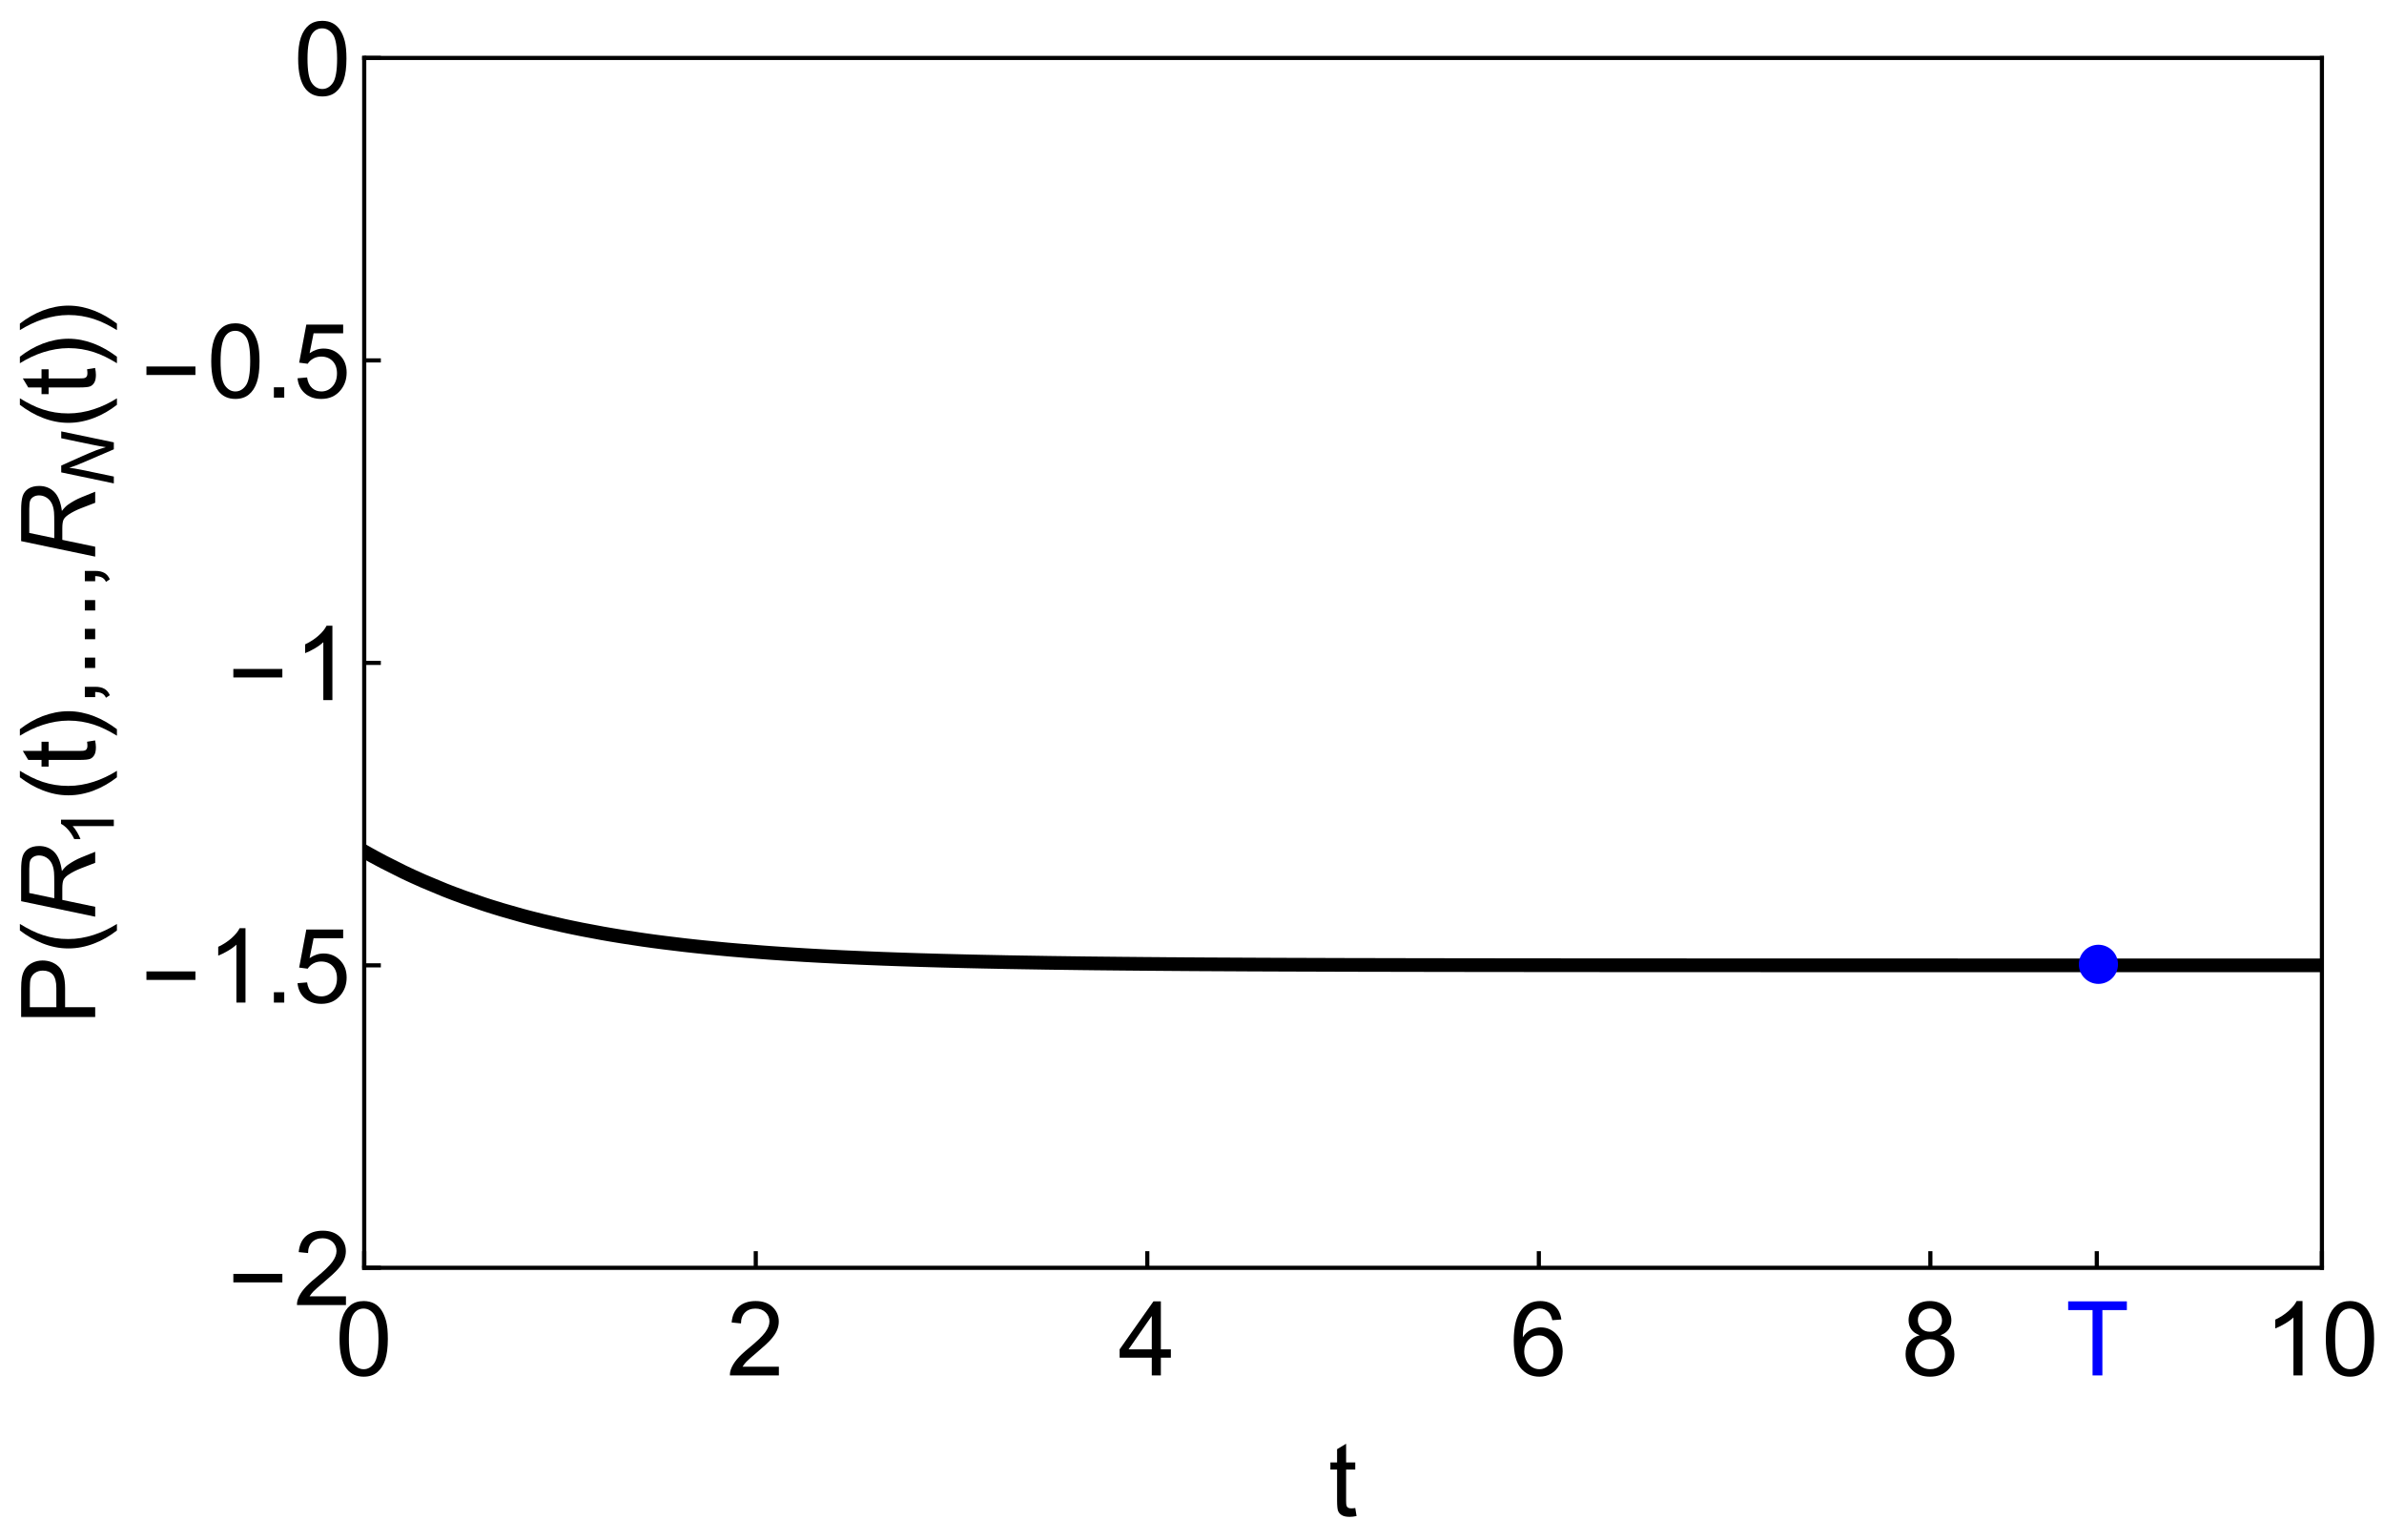 <?xml version="1.0" encoding="UTF-8"?>
<svg xmlns="http://www.w3.org/2000/svg" xmlns:xlink="http://www.w3.org/1999/xlink" width="576pt" height="372pt" viewBox="0 0 576 372" version="1.1">
<defs>
<g>
<symbol overflow="visible" id="glyph0-0">
<path style="stroke:none;" d="M 3.125 0 L 3.125 -15.625 L 15.625 -15.625 L 15.625 0 Z M 3.516 -0.391 L 15.234 -0.391 L 15.234 -15.234 L 3.516 -15.234 Z M 3.516 -0.391 "/>
</symbol>
<symbol overflow="visible" id="glyph0-1">
<path style="stroke:none;" d="M 1.039 -8.824 C 1.035 -10.941 1.254 -12.645 1.691 -13.934 C 2.125 -15.223 2.77 -16.215 3.629 -16.918 C 4.484 -17.613 5.566 -17.965 6.871 -17.969 C 7.828 -17.965 8.672 -17.77 9.398 -17.387 C 10.121 -16.996 10.719 -16.441 11.191 -15.715 C 11.664 -14.988 12.035 -14.102 12.305 -13.055 C 12.57 -12.008 12.703 -10.598 12.707 -8.824 C 12.703 -6.723 12.488 -5.027 12.059 -3.738 C 11.629 -2.449 10.984 -1.453 10.125 -0.75 C 9.266 -0.047 8.18 0.305 6.871 0.305 C 5.145 0.305 3.789 -0.312 2.809 -1.551 C 1.625 -3.039 1.035 -5.465 1.039 -8.824 Z M 3.297 -8.824 C 3.293 -5.887 3.637 -3.93 4.328 -2.957 C 5.012 -1.984 5.859 -1.5 6.871 -1.5 C 7.879 -1.5 8.727 -1.988 9.418 -2.965 C 10.102 -3.941 10.445 -5.895 10.449 -8.824 C 10.445 -11.77 10.102 -13.727 9.418 -14.695 C 8.727 -15.664 7.871 -16.148 6.848 -16.148 C 5.836 -16.148 5.031 -15.719 4.43 -14.867 C 3.672 -13.773 3.293 -11.762 3.297 -8.824 Z M 3.297 -8.824 "/>
</symbol>
<symbol overflow="visible" id="glyph0-2">
<path style="stroke:none;" d="M 12.586 -2.113 L 12.586 0 L 0.758 0 C 0.738 -0.527 0.824 -1.035 1.012 -1.527 C 1.312 -2.328 1.793 -3.121 2.457 -3.906 C 3.117 -4.684 4.078 -5.586 5.336 -6.617 C 7.277 -8.207 8.59 -9.473 9.277 -10.406 C 9.957 -11.336 10.301 -12.215 10.305 -13.051 C 10.301 -13.918 9.988 -14.652 9.367 -15.25 C 8.742 -15.848 7.93 -16.148 6.934 -16.148 C 5.871 -16.148 5.027 -15.828 4.395 -15.195 C 3.758 -14.559 3.434 -13.684 3.43 -12.562 L 1.172 -12.793 C 1.324 -14.473 1.902 -15.758 2.914 -16.645 C 3.922 -17.523 5.281 -17.965 6.984 -17.969 C 8.699 -17.965 10.055 -17.488 11.059 -16.539 C 12.059 -15.586 12.562 -14.406 12.562 -13 C 12.562 -12.281 12.414 -11.578 12.121 -10.887 C 11.828 -10.195 11.344 -9.465 10.664 -8.703 C 9.984 -7.934 8.852 -6.887 7.273 -5.555 C 5.953 -4.445 5.109 -3.691 4.734 -3.301 C 4.359 -2.902 4.051 -2.508 3.809 -2.113 Z M 12.586 -2.113 "/>
</symbol>
<symbol overflow="visible" id="glyph0-3">
<path style="stroke:none;" d="M 8.082 0 L 8.082 -4.285 L 0.316 -4.285 L 0.316 -6.297 L 8.484 -17.895 L 10.277 -17.895 L 10.277 -6.297 L 12.695 -6.297 L 12.695 -4.285 L 10.277 -4.285 L 10.277 0 Z M 8.082 -6.297 L 8.082 -14.367 L 2.477 -6.297 Z M 8.082 -6.297 "/>
</symbol>
<symbol overflow="visible" id="glyph0-4">
<path style="stroke:none;" d="M 6.48 0 L 6.48 -15.785 L 0.586 -15.785 L 0.586 -17.895 L 14.77 -17.895 L 14.77 -15.785 L 8.852 -15.785 L 8.852 0 Z M 6.48 0 "/>
</symbol>
<symbol overflow="visible" id="glyph0-5">
<path style="stroke:none;" d="M 12.438 -13.512 L 10.254 -13.344 C 10.059 -14.203 9.781 -14.832 9.422 -15.223 C 8.828 -15.848 8.094 -16.16 7.227 -16.164 C 6.523 -16.16 5.91 -15.965 5.383 -15.578 C 4.688 -15.07 4.141 -14.332 3.746 -13.367 C 3.344 -12.395 3.137 -11.016 3.125 -9.227 C 3.648 -10.031 4.297 -10.629 5.066 -11.023 C 5.828 -11.41 6.629 -11.605 7.469 -11.609 C 8.934 -11.605 10.18 -11.066 11.211 -9.992 C 12.238 -8.91 12.754 -7.52 12.758 -5.812 C 12.754 -4.688 12.512 -3.641 12.031 -2.68 C 11.543 -1.711 10.879 -0.973 10.035 -0.465 C 9.188 0.051 8.227 0.305 7.152 0.305 C 5.32 0.305 3.828 -0.367 2.672 -1.715 C 1.516 -3.059 0.938 -5.277 0.941 -8.375 C 0.938 -11.828 1.574 -14.344 2.855 -15.918 C 3.965 -17.281 5.469 -17.965 7.359 -17.969 C 8.766 -17.965 9.918 -17.57 10.82 -16.785 C 11.719 -15.992 12.258 -14.902 12.438 -13.512 Z M 3.469 -5.797 C 3.469 -5.039 3.629 -4.316 3.949 -3.625 C 4.27 -2.93 4.719 -2.402 5.297 -2.043 C 5.875 -1.68 6.48 -1.5 7.117 -1.5 C 8.043 -1.5 8.84 -1.871 9.508 -2.621 C 10.176 -3.367 10.512 -4.387 10.512 -5.676 C 10.512 -6.91 10.18 -7.883 9.52 -8.598 C 8.859 -9.309 8.031 -9.668 7.031 -9.668 C 6.039 -9.668 5.195 -9.309 4.504 -8.598 C 3.812 -7.883 3.469 -6.949 3.469 -5.797 Z M 3.469 -5.797 "/>
</symbol>
<symbol overflow="visible" id="glyph0-6">
<path style="stroke:none;" d="M 4.418 -9.703 C 3.504 -10.035 2.828 -10.512 2.391 -11.133 C 1.953 -11.75 1.734 -12.488 1.734 -13.355 C 1.734 -14.652 2.199 -15.746 3.137 -16.637 C 4.066 -17.52 5.312 -17.965 6.871 -17.969 C 8.43 -17.965 9.688 -17.512 10.645 -16.605 C 11.594 -15.699 12.07 -14.594 12.074 -13.293 C 12.07 -12.461 11.852 -11.738 11.418 -11.125 C 10.98 -10.508 10.32 -10.035 9.438 -9.703 C 10.535 -9.344 11.371 -8.766 11.945 -7.969 C 12.516 -7.172 12.801 -6.219 12.805 -5.113 C 12.801 -3.582 12.262 -2.297 11.18 -1.258 C 10.098 -0.215 8.672 0.305 6.91 0.305 C 5.141 0.305 3.719 -0.215 2.637 -1.262 C 1.551 -2.305 1.008 -3.609 1.012 -5.176 C 1.008 -6.336 1.301 -7.312 1.895 -8.098 C 2.48 -8.883 3.324 -9.418 4.418 -9.703 Z M 3.98 -13.43 C 3.977 -12.578 4.25 -11.883 4.797 -11.352 C 5.34 -10.812 6.047 -10.547 6.922 -10.547 C 7.766 -10.547 8.461 -10.812 9 -11.344 C 9.539 -11.875 9.809 -12.527 9.812 -13.305 C 9.809 -14.109 9.531 -14.789 8.977 -15.34 C 8.418 -15.887 7.723 -16.16 6.898 -16.164 C 6.055 -16.16 5.359 -15.891 4.809 -15.355 C 4.254 -14.816 3.977 -14.176 3.98 -13.43 Z M 3.273 -5.164 C 3.27 -4.531 3.418 -3.926 3.719 -3.344 C 4.012 -2.754 4.453 -2.301 5.043 -1.98 C 5.625 -1.66 6.254 -1.5 6.934 -1.5 C 7.98 -1.5 8.848 -1.836 9.531 -2.512 C 10.215 -3.188 10.559 -4.047 10.559 -5.09 C 10.559 -6.145 10.203 -7.02 9.5 -7.715 C 8.793 -8.406 7.914 -8.754 6.859 -8.754 C 5.824 -8.754 4.969 -8.41 4.289 -7.727 C 3.609 -7.043 3.27 -6.188 3.273 -5.164 Z M 3.273 -5.164 "/>
</symbol>
<symbol overflow="visible" id="glyph0-7">
<path style="stroke:none;" d="M 9.312 0 L 7.117 0 L 7.117 -14 C 6.586 -13.492 5.891 -12.988 5.035 -12.488 C 4.172 -11.98 3.402 -11.602 2.723 -11.352 L 2.723 -13.477 C 3.949 -14.055 5.023 -14.754 5.945 -15.574 C 6.863 -16.395 7.516 -17.191 7.898 -17.969 L 9.312 -17.969 Z M 9.312 0 "/>
</symbol>
<symbol overflow="visible" id="glyph0-8">
<path style="stroke:none;" d="M 2.27 0 L 2.27 -2.504 L 4.773 -2.504 L 4.773 0 Z M 2.27 0 "/>
</symbol>
<symbol overflow="visible" id="glyph0-9">
<path style="stroke:none;" d="M 1.039 -4.688 L 3.344 -4.883 C 3.512 -3.758 3.91 -2.914 4.535 -2.348 C 5.156 -1.781 5.906 -1.5 6.789 -1.5 C 7.844 -1.5 8.738 -1.898 9.473 -2.695 C 10.203 -3.492 10.57 -4.551 10.57 -5.871 C 10.57 -7.121 10.219 -8.109 9.516 -8.836 C 8.812 -9.562 7.891 -9.926 6.75 -9.926 C 6.039 -9.926 5.398 -9.762 4.832 -9.441 C 4.262 -9.117 3.816 -8.703 3.492 -8.191 L 1.43 -8.461 L 3.16 -17.652 L 12.062 -17.652 L 12.062 -15.551 L 4.918 -15.551 L 3.953 -10.742 C 5.027 -11.488 6.156 -11.863 7.336 -11.867 C 8.898 -11.863 10.215 -11.324 11.289 -10.242 C 12.363 -9.156 12.902 -7.762 12.902 -6.066 C 12.902 -4.441 12.43 -3.043 11.488 -1.867 C 10.336 -0.418 8.77 0.305 6.789 0.305 C 5.156 0.305 3.828 -0.148 2.801 -1.062 C 1.77 -1.969 1.18 -3.18 1.039 -4.688 Z M 1.039 -4.688 "/>
</symbol>
<symbol overflow="visible" id="glyph0-10">
<path style="stroke:none;" d="M 6.445 -1.965 L 6.762 -0.023 C 6.145 0.105 5.59 0.168 5.102 0.172 C 4.301 0.168 3.684 0.047 3.246 -0.207 C 2.805 -0.457 2.492 -0.789 2.316 -1.203 C 2.137 -1.609 2.051 -2.477 2.051 -3.797 L 2.051 -11.254 L 0.438 -11.254 L 0.438 -12.965 L 2.051 -12.965 L 2.051 -16.176 L 4.234 -17.492 L 4.234 -12.965 L 6.445 -12.965 L 6.445 -11.254 L 4.234 -11.254 L 4.234 -3.676 C 4.23 -3.043 4.27 -2.641 4.352 -2.465 C 4.426 -2.281 4.551 -2.137 4.73 -2.035 C 4.902 -1.926 5.152 -1.875 5.48 -1.879 C 5.723 -1.875 6.047 -1.902 6.445 -1.965 Z M 6.445 -1.965 "/>
</symbol>
<symbol overflow="visible" id="glyph1-0">
<path style="stroke:none;" d="M 1.562 0 L 1.562 -19.996 L 10.938 -19.996 L 10.938 0 Z M 3.125 -1.562 L 9.375 -1.562 L 9.375 -18.434 L 3.125 -18.434 Z M 3.125 -1.562 "/>
</symbol>
<symbol overflow="visible" id="glyph1-1">
<path style="stroke:none;" d="M 13.219 -5.48 L 1.379 -5.48 L 1.379 -7.531 L 13.219 -7.531 Z M 13.219 -5.48 "/>
</symbol>
<symbol overflow="visible" id="glyph2-0">
<path style="stroke:none;" d="M 0 -3.125 L -15.625 -3.125 L -15.625 -15.625 L 0 -15.625 Z M -0.391 -3.516 L -0.391 -15.234 L -15.234 -15.234 L -15.234 -3.516 Z M -0.391 -3.516 "/>
</symbol>
<symbol overflow="visible" id="glyph2-1">
<path style="stroke:none;" d="M 0 -1.93 L -17.895 -1.93 L -17.895 -8.68 C -17.895 -9.863 -17.836 -10.773 -17.727 -11.402 C -17.574 -12.277 -17.297 -13.012 -16.887 -13.609 C -16.477 -14.199 -15.898 -14.676 -15.16 -15.043 C -14.418 -15.402 -13.605 -15.586 -12.719 -15.59 C -11.195 -15.586 -9.906 -15.102 -8.855 -14.137 C -7.797 -13.164 -7.27 -11.414 -7.273 -8.887 L -7.273 -4.297 L 0 -4.297 Z M -9.387 -4.297 L -9.387 -8.922 C -9.387 -10.449 -9.672 -11.535 -10.242 -12.184 C -10.812 -12.824 -11.613 -13.148 -12.648 -13.148 C -13.395 -13.148 -14.035 -12.957 -14.566 -12.578 C -15.098 -12.199 -15.449 -11.703 -15.625 -11.086 C -15.73 -10.684 -15.785 -9.945 -15.785 -8.875 L -15.785 -4.297 Z M -9.387 -4.297 "/>
</symbol>
<symbol overflow="visible" id="glyph2-2">
<path style="stroke:none;" d="M -1.965 -6.445 L -0.023 -6.762 C 0.105 -6.145 0.168 -5.59 0.172 -5.102 C 0.168 -4.301 0.047 -3.684 -0.207 -3.246 C -0.457 -2.805 -0.789 -2.492 -1.203 -2.316 C -1.609 -2.137 -2.477 -2.051 -3.797 -2.051 L -11.254 -2.051 L -11.254 -0.438 L -12.965 -0.438 L -12.965 -2.051 L -16.176 -2.051 L -17.492 -4.234 L -12.965 -4.234 L -12.965 -6.445 L -11.254 -6.445 L -11.254 -4.234 L -3.676 -4.234 C -3.043 -4.23 -2.641 -4.27 -2.465 -4.352 C -2.281 -4.426 -2.137 -4.551 -2.035 -4.73 C -1.926 -4.902 -1.875 -5.152 -1.879 -5.48 C -1.875 -5.723 -1.902 -6.047 -1.965 -6.445 Z M -1.965 -6.445 "/>
</symbol>
<symbol overflow="visible" id="glyph2-3">
<path style="stroke:none;" d="M 0 -2.223 L -2.504 -2.223 L -2.504 -4.723 L 0 -4.723 C 0.918 -4.723 1.66 -4.559 2.227 -4.234 C 2.793 -3.906 3.23 -3.391 3.539 -2.688 L 2.602 -2.074 C 2.398 -2.535 2.098 -2.875 1.703 -3.098 C 1.305 -3.316 0.738 -3.441 0 -3.469 Z M 0 -2.223 "/>
</symbol>
<symbol overflow="visible" id="glyph2-4">
<path style="stroke:none;" d="M 0 -2.27 L -2.504 -2.27 L -2.504 -4.773 L 0 -4.773 Z M 0 -2.27 "/>
</symbol>
<symbol overflow="visible" id="glyph3-0">
<path style="stroke:none;" d="M 0 -1.562 L -19.996 -1.562 L -19.996 -10.938 L 0 -10.938 Z M -1.562 -3.125 L -1.562 -9.375 L -18.434 -9.375 L -18.434 -3.125 Z M -1.562 -3.125 "/>
</symbol>
<symbol overflow="visible" id="glyph3-1">
<path style="stroke:none;" d="M 5.25 -7.422 L 5.25 -5.848 C 4.418 -5.195 3.539 -4.602 2.617 -4.07 C 1.691 -3.535 0.738 -3.078 -0.254 -2.699 C -1.246 -2.312 -2.266 -2.016 -3.309 -1.812 C -4.348 -1.602 -5.402 -1.5 -6.469 -1.5 C -7.551 -1.5 -8.609 -1.605 -9.648 -1.816 C -10.684 -2.027 -11.695 -2.324 -12.684 -2.711 C -13.664 -3.09 -14.617 -3.547 -15.543 -4.082 C -16.465 -4.613 -17.352 -5.203 -18.199 -5.848 L -18.199 -7.422 C -17.254 -6.84 -16.324 -6.324 -15.41 -5.871 C -14.496 -5.414 -13.562 -5.031 -12.617 -4.723 C -11.664 -4.414 -10.688 -4.176 -9.688 -4.016 C -8.68 -3.852 -7.617 -3.773 -6.492 -3.773 C -5.449 -3.773 -4.414 -3.859 -3.391 -4.035 C -2.363 -4.207 -1.355 -4.453 -0.371 -4.773 C 0.617 -5.09 1.578 -5.473 2.52 -5.922 C 3.457 -6.367 4.367 -6.867 5.25 -7.422 Z M 5.25 -7.422 "/>
</symbol>
<symbol overflow="visible" id="glyph3-2">
<path style="stroke:none;" d="M -6.469 -6.824 C -5.395 -6.82 -4.336 -6.715 -3.301 -6.504 C -2.262 -6.293 -1.254 -5.996 -0.27 -5.613 C 0.715 -5.23 1.668 -4.773 2.594 -4.242 C 3.516 -3.707 4.402 -3.117 5.25 -2.477 L 5.25 -0.902 C 4.32 -1.473 3.395 -1.984 2.477 -2.441 C 1.555 -2.895 0.621 -3.277 -0.328 -3.59 C -1.281 -3.898 -2.262 -4.137 -3.27 -4.305 C -4.277 -4.469 -5.336 -4.551 -6.445 -4.555 C -7.484 -4.551 -8.516 -4.465 -9.547 -4.289 C -10.57 -4.113 -11.578 -3.867 -12.566 -3.551 C -13.555 -3.234 -14.52 -2.848 -15.465 -2.398 C -16.406 -1.945 -17.32 -1.449 -18.199 -0.902 L -18.199 -2.477 C -17.371 -3.125 -16.492 -3.719 -15.57 -4.258 C -14.641 -4.793 -13.68 -5.25 -12.688 -5.633 C -11.688 -6.008 -10.668 -6.301 -9.625 -6.512 C -8.574 -6.715 -7.523 -6.82 -6.469 -6.824 Z M -6.469 -6.824 "/>
</symbol>
<symbol overflow="visible" id="glyph4-0">
<path style="stroke:none;" d="M 0 -3.125 L -15.625 -3.125 L -15.625 -15.625 L 0 -15.625 Z M -0.391 -3.516 L -0.391 -15.234 L -15.234 -15.234 L -15.234 -3.516 Z M -0.391 -3.516 "/>
</symbol>
<symbol overflow="visible" id="glyph4-1">
<path style="stroke:none;" d="M 0 -1.172 L -17.895 -4.918 L -17.895 -12.426 C -17.895 -13.906 -17.77 -15.031 -17.523 -15.797 C -17.273 -16.562 -16.809 -17.16 -16.125 -17.598 C -15.441 -18.027 -14.578 -18.246 -13.539 -18.25 C -12.078 -18.246 -10.867 -17.77 -9.91 -16.82 C -8.949 -15.867 -8.328 -14.328 -8.043 -12.207 C -7.562 -12.855 -7.09 -13.348 -6.629 -13.684 C -5.574 -14.43 -4.488 -15.035 -3.367 -15.492 L 0 -16.859 L 0 -14.184 L -3.332 -12.902 C -4.535 -12.438 -5.578 -11.906 -6.457 -11.316 C -7.066 -10.906 -7.465 -10.492 -7.66 -10.07 C -7.848 -9.645 -7.945 -8.957 -7.945 -8.008 L -7.945 -5.227 L 0 -3.562 Z M -9.887 -5.629 L -9.887 -8.938 C -9.883 -10.461 -9.906 -11.457 -9.949 -11.926 C -10.035 -12.824 -10.238 -13.566 -10.559 -14.148 C -10.875 -14.723 -11.301 -15.172 -11.84 -15.492 C -12.375 -15.809 -12.953 -15.965 -13.574 -15.969 C -14.094 -15.965 -14.547 -15.848 -14.934 -15.613 C -15.32 -15.375 -15.582 -15.066 -15.723 -14.684 C -15.855 -14.301 -15.926 -13.648 -15.93 -12.73 L -15.93 -6.898 Z M -9.887 -5.629 "/>
</symbol>
<symbol overflow="visible" id="glyph5-0">
<path style="stroke:none;" d="M 0 -2.219 L -11.094 -2.219 L -11.094 -11.094 L 0 -11.094 Z M -0.277 -2.496 L -0.277 -10.816 L -10.816 -10.816 L -10.816 -2.496 Z M -0.277 -2.496 "/>
</symbol>
<symbol overflow="visible" id="glyph5-1">
<path style="stroke:none;" d="M 0 -6.613 L 0 -5.055 L -9.941 -5.055 C -9.578 -4.676 -9.219 -4.184 -8.863 -3.574 C -8.504 -2.965 -8.234 -2.418 -8.059 -1.934 L -9.57 -1.934 C -9.977 -2.805 -10.473 -3.566 -11.059 -4.219 C -11.637 -4.871 -12.203 -5.332 -12.758 -5.609 L -12.758 -6.613 Z M 0 -6.613 "/>
</symbol>
<symbol overflow="visible" id="glyph6-0">
<path style="stroke:none;" d="M 0 -2.219 L -11.094 -2.219 L -11.094 -11.094 L 0 -11.094 Z M -0.277 -2.496 L -0.277 -10.816 L -10.816 -10.816 L -10.816 -2.496 Z M -0.277 -2.496 "/>
</symbol>
<symbol overflow="visible" id="glyph6-1">
<path style="stroke:none;" d="M 0 -0.867 L -12.707 -3.527 L -12.707 -5.176 L -7.938 -7.316 C -6.48 -7.965 -5.258 -8.48 -4.266 -8.867 C -3.688 -9.082 -2.906 -9.336 -1.926 -9.629 C -2.992 -9.781 -4.094 -9.98 -5.234 -10.219 L -12.707 -11.777 L -12.707 -13.434 L 0 -10.781 L 0 -9.102 L -7.34 -5.945 C -8.633 -5.383 -9.773 -4.945 -10.766 -4.637 C -9.934 -4.547 -8.922 -4.379 -7.723 -4.133 L 0 -2.523 Z M 0 -0.867 "/>
</symbol>
</g>
<clipPath id="clip1">
  <path d="M 88 190 L 561 190 L 561 249 L 88 249 Z M 88 190 "/>
</clipPath>
</defs>
<g id="surface22">
<g clip-path="url(#clip1)" clip-rule="nonzero">
<path style="fill:none;stroke-width:3.311;stroke-linecap:square;stroke-linejoin:miter;stroke:rgb(0%,0%,0%);stroke-opacity:1;stroke-miterlimit:3.25;" d="M 154 210.719 L 154.289 210.883 L 154.582 211.047 L 155.16 211.375 L 156.32 212.016 L 158.641 213.258 L 163.285 215.594 L 163.441 215.672 L 163.598 215.746 L 163.914 215.895 L 164.543 216.195 L 165.801 216.777 L 168.316 217.906 L 173.352 220.008 L 173.496 220.066 L 173.645 220.125 L 173.938 220.238 L 174.523 220.469 L 175.699 220.918 L 178.047 221.789 L 182.746 223.41 L 183.324 223.598 L 183.898 223.785 L 185.051 224.148 L 187.355 224.855 L 191.961 226.168 L 192.273 226.254 L 192.586 226.336 L 193.211 226.504 L 194.461 226.828 L 196.961 227.457 L 201.957 228.613 L 202.102 228.645 L 202.25 228.676 L 202.539 228.738 L 203.121 228.863 L 204.289 229.109 L 206.621 229.586 L 211.285 230.461 L 211.441 230.492 L 211.602 230.52 L 211.918 230.574 L 212.547 230.684 L 213.812 230.902 L 216.34 231.316 L 221.395 232.082 L 221.547 232.102 L 221.703 232.125 L 222.016 232.168 L 222.633 232.254 L 223.875 232.426 L 226.355 232.75 L 231.316 233.352 L 231.605 233.383 L 231.895 233.418 L 232.477 233.48 L 233.633 233.609 L 235.945 233.852 L 240.574 234.301 L 240.73 234.316 L 240.891 234.332 L 241.203 234.359 L 241.832 234.418 L 243.086 234.527 L 245.594 234.738 L 250.613 235.129 L 250.762 235.141 L 250.906 235.152 L 251.199 235.172 L 251.785 235.215 L 252.957 235.297 L 255.301 235.457 L 259.984 235.746 L 260.129 235.754 L 260.273 235.766 L 260.559 235.781 L 261.133 235.812 L 262.281 235.879 L 264.578 236.004 L 269.172 236.234 L 269.797 236.266 L 270.418 236.293 L 274.156 236.457 L 279.141 236.656 L 279.285 236.664 L 279.43 236.668 L 279.723 236.68 L 280.305 236.699 L 281.465 236.742 L 283.789 236.824 L 288.441 236.973 L 288.598 236.977 L 288.758 236.98 L 289.07 236.992 L 289.703 237.008 L 290.961 237.047 L 293.48 237.117 L 298.523 237.242 L 298.676 237.246 L 298.832 237.25 L 299.141 237.258 L 299.762 237.273 L 300.996 237.301 L 303.473 237.355 L 308.422 237.453 L 308.711 237.461 L 308.996 237.465 L 309.574 237.477 L 310.727 237.496 L 313.035 237.535 L 317.652 237.609 L 317.809 237.613 L 317.965 237.613 L 318.277 237.621 L 318.902 237.629 L 320.152 237.648 L 322.656 237.68 L 327.664 237.746 L 327.809 237.746 L 327.953 237.75 L 328.246 237.754 L 328.832 237.758 L 330 237.773 L 337.008 237.844 L 337.164 237.848 L 337.324 237.848 L 337.641 237.852 L 338.273 237.855 L 342.07 237.891 L 347.133 237.93 L 347.289 237.934 L 347.441 237.934 L 347.754 237.938 L 349.617 237.949 L 352.102 237.969 L 357.074 238 L 357.652 238 L 358.234 238.004 L 359.391 238.012 L 361.711 238.023 L 366.348 238.047 L 366.504 238.047 L 366.66 238.051 L 366.977 238.051 L 367.605 238.055 L 368.863 238.059 L 371.375 238.07 L 376.402 238.09 L 376.695 238.09 L 376.988 238.094 L 377.578 238.094 L 378.75 238.098 L 381.098 238.105 L 385.789 238.121 L 386.078 238.121 L 386.367 238.125 L 386.941 238.125 L 388.09 238.129 L 390.395 238.137 L 394.996 238.148 L 396.242 238.148 L 397.492 238.152 L 399.988 238.156 L 404.98 238.168 L 405.562 238.168 L 406.145 238.172 L 407.309 238.172 L 409.637 238.176 L 414.297 238.184 L 414.93 238.184 L 415.559 238.188 L 416.82 238.188 L 419.348 238.191 L 424.395 238.199 L 426.875 238.199 L 429.352 238.203 L 434.309 238.207 L 434.887 238.207 L 435.465 238.211 L 438.934 238.211 L 443.555 238.215 L 444.809 238.215 L 446.062 238.219 L 448.57 238.219 L 453.586 238.223 L 455.926 238.223 L 458.266 238.227 L 464.094 238.227 L 465.238 238.23 L 473.367 238.23 L 474.613 238.234 L 486.727 238.234 L 491.371 238.238 L 503.793 238.238 L 506.145 238.242 L 534.734 238.242 L 539.402 238.246 L 627 238.246 " transform="matrix(1,0,0,1,-66,-5)"/>
</g>
<path style=" stroke:none;fill-rule:evenodd;fill:rgb(0%,0%,99.998%);fill-opacity:1;" d="M 511.73 233 C 511.73 231.746 511.23 230.543 510.344 229.656 C 509.457 228.77 508.254 228.27 507 228.27 C 505.746 228.27 504.543 228.77 503.656 229.656 C 502.77 230.543 502.27 231.746 502.27 233 C 502.27 234.254 502.77 235.457 503.656 236.344 C 504.543 237.23 505.746 237.73 507 237.73 C 508.254 237.73 509.457 237.23 510.344 236.344 C 511.23 235.457 511.73 234.254 511.73 233 Z M 511.73 233 "/>
<path style="fill:none;stroke-width:1;stroke-linecap:square;stroke-linejoin:miter;stroke:rgb(0%,0%,0%);stroke-opacity:1;stroke-miterlimit:3.25;" d="M 627 311.328 L 154 311.328 " transform="matrix(1,0,0,1,-66,-5)"/>
<path style="fill:none;stroke-width:1;stroke-linecap:square;stroke-linejoin:miter;stroke:rgb(0%,0%,0%);stroke-opacity:1;stroke-miterlimit:3.25;" d="M 154 311.328 L 154 19 " transform="matrix(1,0,0,1,-66,-5)"/>
<path style="fill:none;stroke-width:1;stroke-linecap:square;stroke-linejoin:miter;stroke:rgb(0%,0%,0%);stroke-opacity:1;stroke-miterlimit:3.25;" d="M 154 19 L 627 19 " transform="matrix(1,0,0,1,-66,-5)"/>
<path style="fill:none;stroke-width:1;stroke-linecap:square;stroke-linejoin:miter;stroke:rgb(0%,0%,0%);stroke-opacity:1;stroke-miterlimit:3.25;" d="M 627 19 L 627 311.328 " transform="matrix(1,0,0,1,-66,-5)"/>
<path style="fill:none;stroke-width:1;stroke-linecap:butt;stroke-linejoin:miter;stroke:rgb(0%,0%,0%);stroke-opacity:1;stroke-miterlimit:3.25;" d="M 154 311.328 L 154 307.312 " transform="matrix(1,0,0,1,-66,-5)"/>
<g style="fill:rgb(0%,0%,0%);fill-opacity:1;">
  <use xlink:href="#glyph0-1" x="81" y="332.33"/>
</g>
<path style="fill:none;stroke-width:1;stroke-linecap:butt;stroke-linejoin:miter;stroke:rgb(0%,0%,0%);stroke-opacity:1;stroke-miterlimit:3.25;" d="M 248.602 311.328 L 248.602 307.312 " transform="matrix(1,0,0,1,-66,-5)"/>
<g style="fill:rgb(0%,0%,0%);fill-opacity:1;">
  <use xlink:href="#glyph0-2" x="175.6" y="332.33"/>
</g>
<path style="fill:none;stroke-width:1;stroke-linecap:butt;stroke-linejoin:miter;stroke:rgb(0%,0%,0%);stroke-opacity:1;stroke-miterlimit:3.25;" d="M 343.199 311.328 L 343.199 307.312 " transform="matrix(1,0,0,1,-66,-5)"/>
<g style="fill:rgb(0%,0%,0%);fill-opacity:1;">
  <use xlink:href="#glyph0-3" x="270.2" y="332.33"/>
</g>
<path style="fill:none;stroke-width:1;stroke-linecap:butt;stroke-linejoin:miter;stroke:rgb(0%,0%,0%);stroke-opacity:1;stroke-miterlimit:3.25;" d="M 572.605 311.328 L 572.605 307.312 " transform="matrix(1,0,0,1,-66,-5)"/>
<g style="fill:rgb(0%,0%,99.998%);fill-opacity:1;">
  <use xlink:href="#glyph0-4" x="499.105" y="332.33"/>
</g>
<path style="fill:none;stroke-width:1;stroke-linecap:butt;stroke-linejoin:miter;stroke:rgb(0%,0%,0%);stroke-opacity:1;stroke-miterlimit:3.25;" d="M 437.801 311.328 L 437.801 307.312 " transform="matrix(1,0,0,1,-66,-5)"/>
<g style="fill:rgb(0%,0%,0%);fill-opacity:1;">
  <use xlink:href="#glyph0-5" x="364.8" y="332.33"/>
</g>
<path style="fill:none;stroke-width:1;stroke-linecap:butt;stroke-linejoin:miter;stroke:rgb(0%,0%,0%);stroke-opacity:1;stroke-miterlimit:3.25;" d="M 532.398 311.328 L 532.398 307.312 " transform="matrix(1,0,0,1,-66,-5)"/>
<g style="fill:rgb(0%,0%,0%);fill-opacity:1;">
  <use xlink:href="#glyph0-6" x="459.4" y="332.33"/>
</g>
<path style="fill:none;stroke-width:1;stroke-linecap:butt;stroke-linejoin:miter;stroke:rgb(0%,0%,0%);stroke-opacity:1;stroke-miterlimit:3.25;" d="M 627 311.328 L 627 307.312 " transform="matrix(1,0,0,1,-66,-5)"/>
<g style="fill:rgb(0%,0%,0%);fill-opacity:1;">
  <use xlink:href="#glyph0-7" x="547" y="332.33"/>
  <use xlink:href="#glyph0-1" x="560.904" y="332.33"/>
</g>
<path style="fill:none;stroke-width:1;stroke-linecap:butt;stroke-linejoin:miter;stroke:rgb(0%,0%,0%);stroke-opacity:1;stroke-miterlimit:3.25;" d="M 154 311.328 L 158.016 311.328 " transform="matrix(1,0,0,1,-66,-5)"/>
<g style="fill:rgb(0%,0%,0%);fill-opacity:1;">
  <use xlink:href="#glyph1-1" x="55" y="315.33"/>
</g>
<g style="fill:rgb(0%,0%,0%);fill-opacity:1;">
  <use xlink:href="#glyph0-2" x="71" y="315.33"/>
</g>
<path style="fill:none;stroke-width:1;stroke-linecap:butt;stroke-linejoin:miter;stroke:rgb(0%,0%,0%);stroke-opacity:1;stroke-miterlimit:3.25;" d="M 154 238.246 L 158.016 238.246 " transform="matrix(1,0,0,1,-66,-5)"/>
<g style="fill:rgb(0%,0%,0%);fill-opacity:1;">
  <use xlink:href="#glyph1-1" x="34" y="242.248"/>
</g>
<g style="fill:rgb(0%,0%,0%);fill-opacity:1;">
  <use xlink:href="#glyph0-7" x="50" y="242.248"/>
  <use xlink:href="#glyph0-8" x="63.904" y="242.248"/>
  <use xlink:href="#glyph0-9" x="70.851" y="242.248"/>
</g>
<path style="fill:none;stroke-width:1;stroke-linecap:butt;stroke-linejoin:miter;stroke:rgb(0%,0%,0%);stroke-opacity:1;stroke-miterlimit:3.25;" d="M 154 165.164 L 158.016 165.164 " transform="matrix(1,0,0,1,-66,-5)"/>
<g style="fill:rgb(0%,0%,0%);fill-opacity:1;">
  <use xlink:href="#glyph1-1" x="55" y="169.165"/>
</g>
<g style="fill:rgb(0%,0%,0%);fill-opacity:1;">
  <use xlink:href="#glyph0-7" x="71" y="169.165"/>
</g>
<path style="fill:none;stroke-width:1;stroke-linecap:butt;stroke-linejoin:miter;stroke:rgb(0%,0%,0%);stroke-opacity:1;stroke-miterlimit:3.25;" d="M 154 92.082 L 158.016 92.082 " transform="matrix(1,0,0,1,-66,-5)"/>
<g style="fill:rgb(0%,0%,0%);fill-opacity:1;">
  <use xlink:href="#glyph1-1" x="34" y="96.083"/>
</g>
<g style="fill:rgb(0%,0%,0%);fill-opacity:1;">
  <use xlink:href="#glyph0-1" x="50" y="96.083"/>
  <use xlink:href="#glyph0-8" x="63.904" y="96.083"/>
  <use xlink:href="#glyph0-9" x="70.851" y="96.083"/>
</g>
<path style="fill:none;stroke-width:1;stroke-linecap:butt;stroke-linejoin:miter;stroke:rgb(0%,0%,0%);stroke-opacity:1;stroke-miterlimit:3.25;" d="M 154 19 L 158.016 19 " transform="matrix(1,0,0,1,-66,-5)"/>
<g style="fill:rgb(0%,0%,0%);fill-opacity:1;">
  <use xlink:href="#glyph0-1" x="71" y="23"/>
</g>
<g style="fill:rgb(0%,0%,0%);fill-opacity:1;">
  <use xlink:href="#glyph0-10" x="321" y="366.33"/>
</g>
<g style="fill:rgb(0%,0%,0%);fill-opacity:1;">
  <use xlink:href="#glyph2-1" x="23" y="247.665"/>
</g>
<g style="fill:rgb(0%,0%,0%);fill-opacity:1;">
  <use xlink:href="#glyph3-1" x="23" y="230.665"/>
</g>
<g style="fill:rgb(0%,0%,0%);fill-opacity:1;">
  <use xlink:href="#glyph4-1" x="23" y="222.665"/>
</g>
<g style="fill:rgb(0%,0%,0%);fill-opacity:1;">
  <use xlink:href="#glyph5-1" x="27.5" y="204.665"/>
</g>
<g style="fill:rgb(0%,0%,0%);fill-opacity:1;">
  <use xlink:href="#glyph3-1" x="23" y="193.665"/>
</g>
<g style="fill:rgb(0%,0%,0%);fill-opacity:1;">
  <use xlink:href="#glyph2-2" x="23" y="185.665"/>
</g>
<g style="fill:rgb(0%,0%,0%);fill-opacity:1;">
  <use xlink:href="#glyph3-2" x="23" y="178.665"/>
</g>
<g style="fill:rgb(0%,0%,0%);fill-opacity:1;">
  <use xlink:href="#glyph2-3" x="23" y="170.665"/>
</g>
<g style="fill:rgb(0%,0%,0%);fill-opacity:1;">
  <use xlink:href="#glyph2-4" x="23" y="163.665"/>
  <use xlink:href="#glyph2-4" x="23" y="156.719"/>
  <use xlink:href="#glyph2-4" x="23" y="149.772"/>
</g>
<g style="fill:rgb(0%,0%,0%);fill-opacity:1;">
  <use xlink:href="#glyph2-3" x="23" y="142.665"/>
</g>
<g style="fill:rgb(0%,0%,0%);fill-opacity:1;">
  <use xlink:href="#glyph4-1" x="23" y="135.665"/>
</g>
<g style="fill:rgb(0%,0%,0%);fill-opacity:1;">
  <use xlink:href="#glyph6-1" x="27.5" y="117.665"/>
</g>
<g style="fill:rgb(0%,0%,0%);fill-opacity:1;">
  <use xlink:href="#glyph3-1" x="23" y="103.665"/>
</g>
<g style="fill:rgb(0%,0%,0%);fill-opacity:1;">
  <use xlink:href="#glyph2-2" x="23" y="95.665"/>
</g>
<g style="fill:rgb(0%,0%,0%);fill-opacity:1;">
  <use xlink:href="#glyph3-2" x="23" y="88.665"/>
</g>
<g style="fill:rgb(0%,0%,0%);fill-opacity:1;">
  <use xlink:href="#glyph3-2" x="23" y="80.665"/>
</g>
</g>
</svg>
